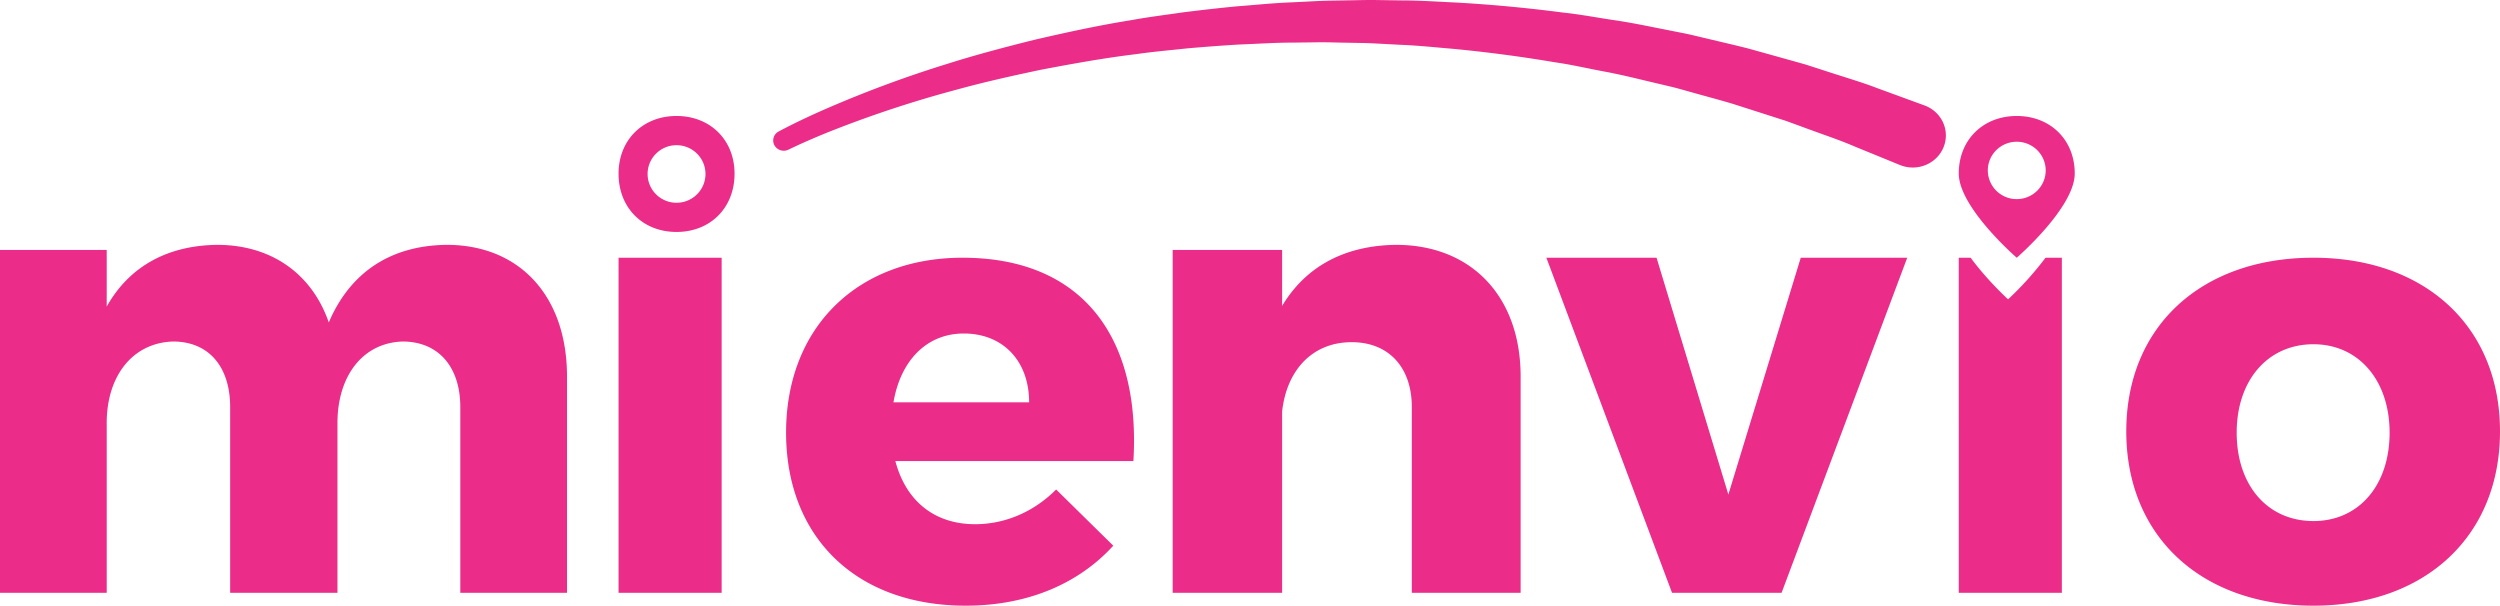 <svg xmlns="http://www.w3.org/2000/svg" width="132" height="32" viewBox="0 0 132 32">
    <g fill="#EB2C88" fill-rule="evenodd">
        <path d="M29.938 19.88v11.419h-5.634v-9.807c0-2.15-1.18-3.46-3.046-3.46-2.129.068-3.44 1.848-3.44 4.3v8.967h-5.666v-9.807c0-2.15-1.146-3.46-3.014-3.46-2.161.068-3.504 1.848-3.504 4.3v8.967H0V13.197h5.634v2.989c1.212-2.15 3.242-3.225 5.83-3.258 2.883 0 5.012 1.545 5.896 4.097 1.147-2.687 3.309-4.064 6.224-4.097 3.865 0 6.354 2.72 6.354 6.952M32.66 31.299h5.443v-17.69H32.66zM34.193 9.186c0-.84.684-1.52 1.528-1.52s1.529.68 1.529 1.52c0 .839-.685 1.52-1.529 1.52-.844 0-1.528-.681-1.528-1.52m1.529 3.061c1.783 0 3.062-1.271 3.062-3.078 0-1.774-1.279-3.045-3.062-3.045-1.784 0-3.062 1.271-3.062 3.045 0 1.807 1.278 3.078 3.062 3.078M104.956 8.998c0-.836.684-1.514 1.528-1.514s1.529.678 1.529 1.514c0 .837-.685 1.515-1.529 1.515a1.521 1.521 0 0 1-1.528-1.515m1.528 4.61s3.062-2.649 3.062-4.45c0-1.767-1.278-3.034-3.061-3.034-1.784 0-3.062 1.267-3.062 3.034 0 1.801 3.061 4.45 3.061 4.45M54.338 21.244c0-2.201-1.393-3.635-3.449-3.635-1.99 0-3.349 1.467-3.714 3.635h7.163zm5.504 3.1H47.275c.564 2.135 2.089 3.334 4.211 3.334 1.558 0 3.084-.633 4.278-1.833l3.017 2.967c-1.823 2-4.51 3.167-7.792 3.167-5.836 0-9.484-3.667-9.484-9.135 0-5.568 3.78-9.236 9.318-9.236 6.3 0 9.417 4.168 9.02 10.736zM80.289 19.88v11.419h-5.745v-9.807c0-2.116-1.236-3.425-3.174-3.425-2.104 0-3.44 1.51-3.674 3.66v9.572h-5.778V13.197h5.778v2.955c1.27-2.116 3.34-3.19 6.013-3.224 3.974 0 6.58 2.72 6.58 6.952M88.283 31.299l-6.634-17.69h5.817l3.791 12.504 3.823-12.505h5.621L94.067 31.3zM106.026 15.805s-1.089-.992-1.976-2.197h-.627V31.3h5.443v-17.69h-.863a17.101 17.101 0 0 1-1.977 2.196M118.097 22.844c0 2.8 1.642 4.668 4.054 4.668 2.378 0 4.02-1.867 4.02-4.668 0-2.767-1.642-4.668-4.02-4.668-2.412 0-4.054 1.9-4.054 4.668M132 22.777c0 5.535-3.953 9.202-9.85 9.202-5.929 0-9.882-3.667-9.882-9.202 0-5.534 3.953-9.169 9.883-9.169 5.896 0 9.849 3.635 9.849 9.17M41.113 6.943l.158-.085.468-.24a39.9 39.9 0 0 1 1.78-.832 61.579 61.579 0 0 1 6.562-2.434c1.383-.438 2.902-.843 4.517-1.246 1.621-.374 3.337-.755 5.134-1.042.895-.165 1.814-.277 2.74-.413.93-.116 1.874-.224 2.826-.316.954-.07 1.914-.176 2.883-.21l1.455-.073c.485-.02.972-.021 1.459-.032.487-.006.974-.024 1.46-.02l1.458.023c.972 0 1.936.068 2.895.112 1.916.109 3.799.29 5.613.527.91.095 1.794.267 2.665.396.873.126 1.716.301 2.539.464l1.217.241c.4.08.788.183 1.172.27.767.185 1.512.353 2.22.535l2.023.564.939.263.875.281c1.128.373 2.128.66 2.922.969l2.518.921c.903.33 1.359 1.307 1.018 2.183-.34.875-1.348 1.317-2.25.987a1.334 1.334 0 0 1-.057-.022l-.07-.028-2.379-.973c-.75-.327-1.696-.635-2.765-1.035l-.829-.302-.89-.285-1.92-.615c-.674-.2-1.382-.387-2.112-.593-.367-.099-.736-.213-1.117-.303l-1.16-.275c-.785-.186-1.59-.386-2.425-.538-.833-.156-1.678-.354-2.55-.478a74.85 74.85 0 0 0-5.395-.712c-.924-.077-1.854-.178-2.793-.213l-1.41-.075c-.47-.023-.942-.022-1.414-.034-.472-.007-.944-.025-1.416-.023l-1.413.018c-.941-.002-1.876.066-2.806.099-.929.055-1.85.125-2.758.204-.907.099-1.806.174-2.684.302-1.761.213-3.449.523-5.047.827-1.591.334-3.092.674-4.46 1.052a60.376 60.376 0 0 0-6.506 2.136c-.768.301-1.358.564-1.758.742l-.448.209c-.101.05-.153.074-.153.074l-.01.005a.566.566 0 0 1-.75-.24.534.534 0 0 1 .229-.717"/>
    </g>
</svg>
